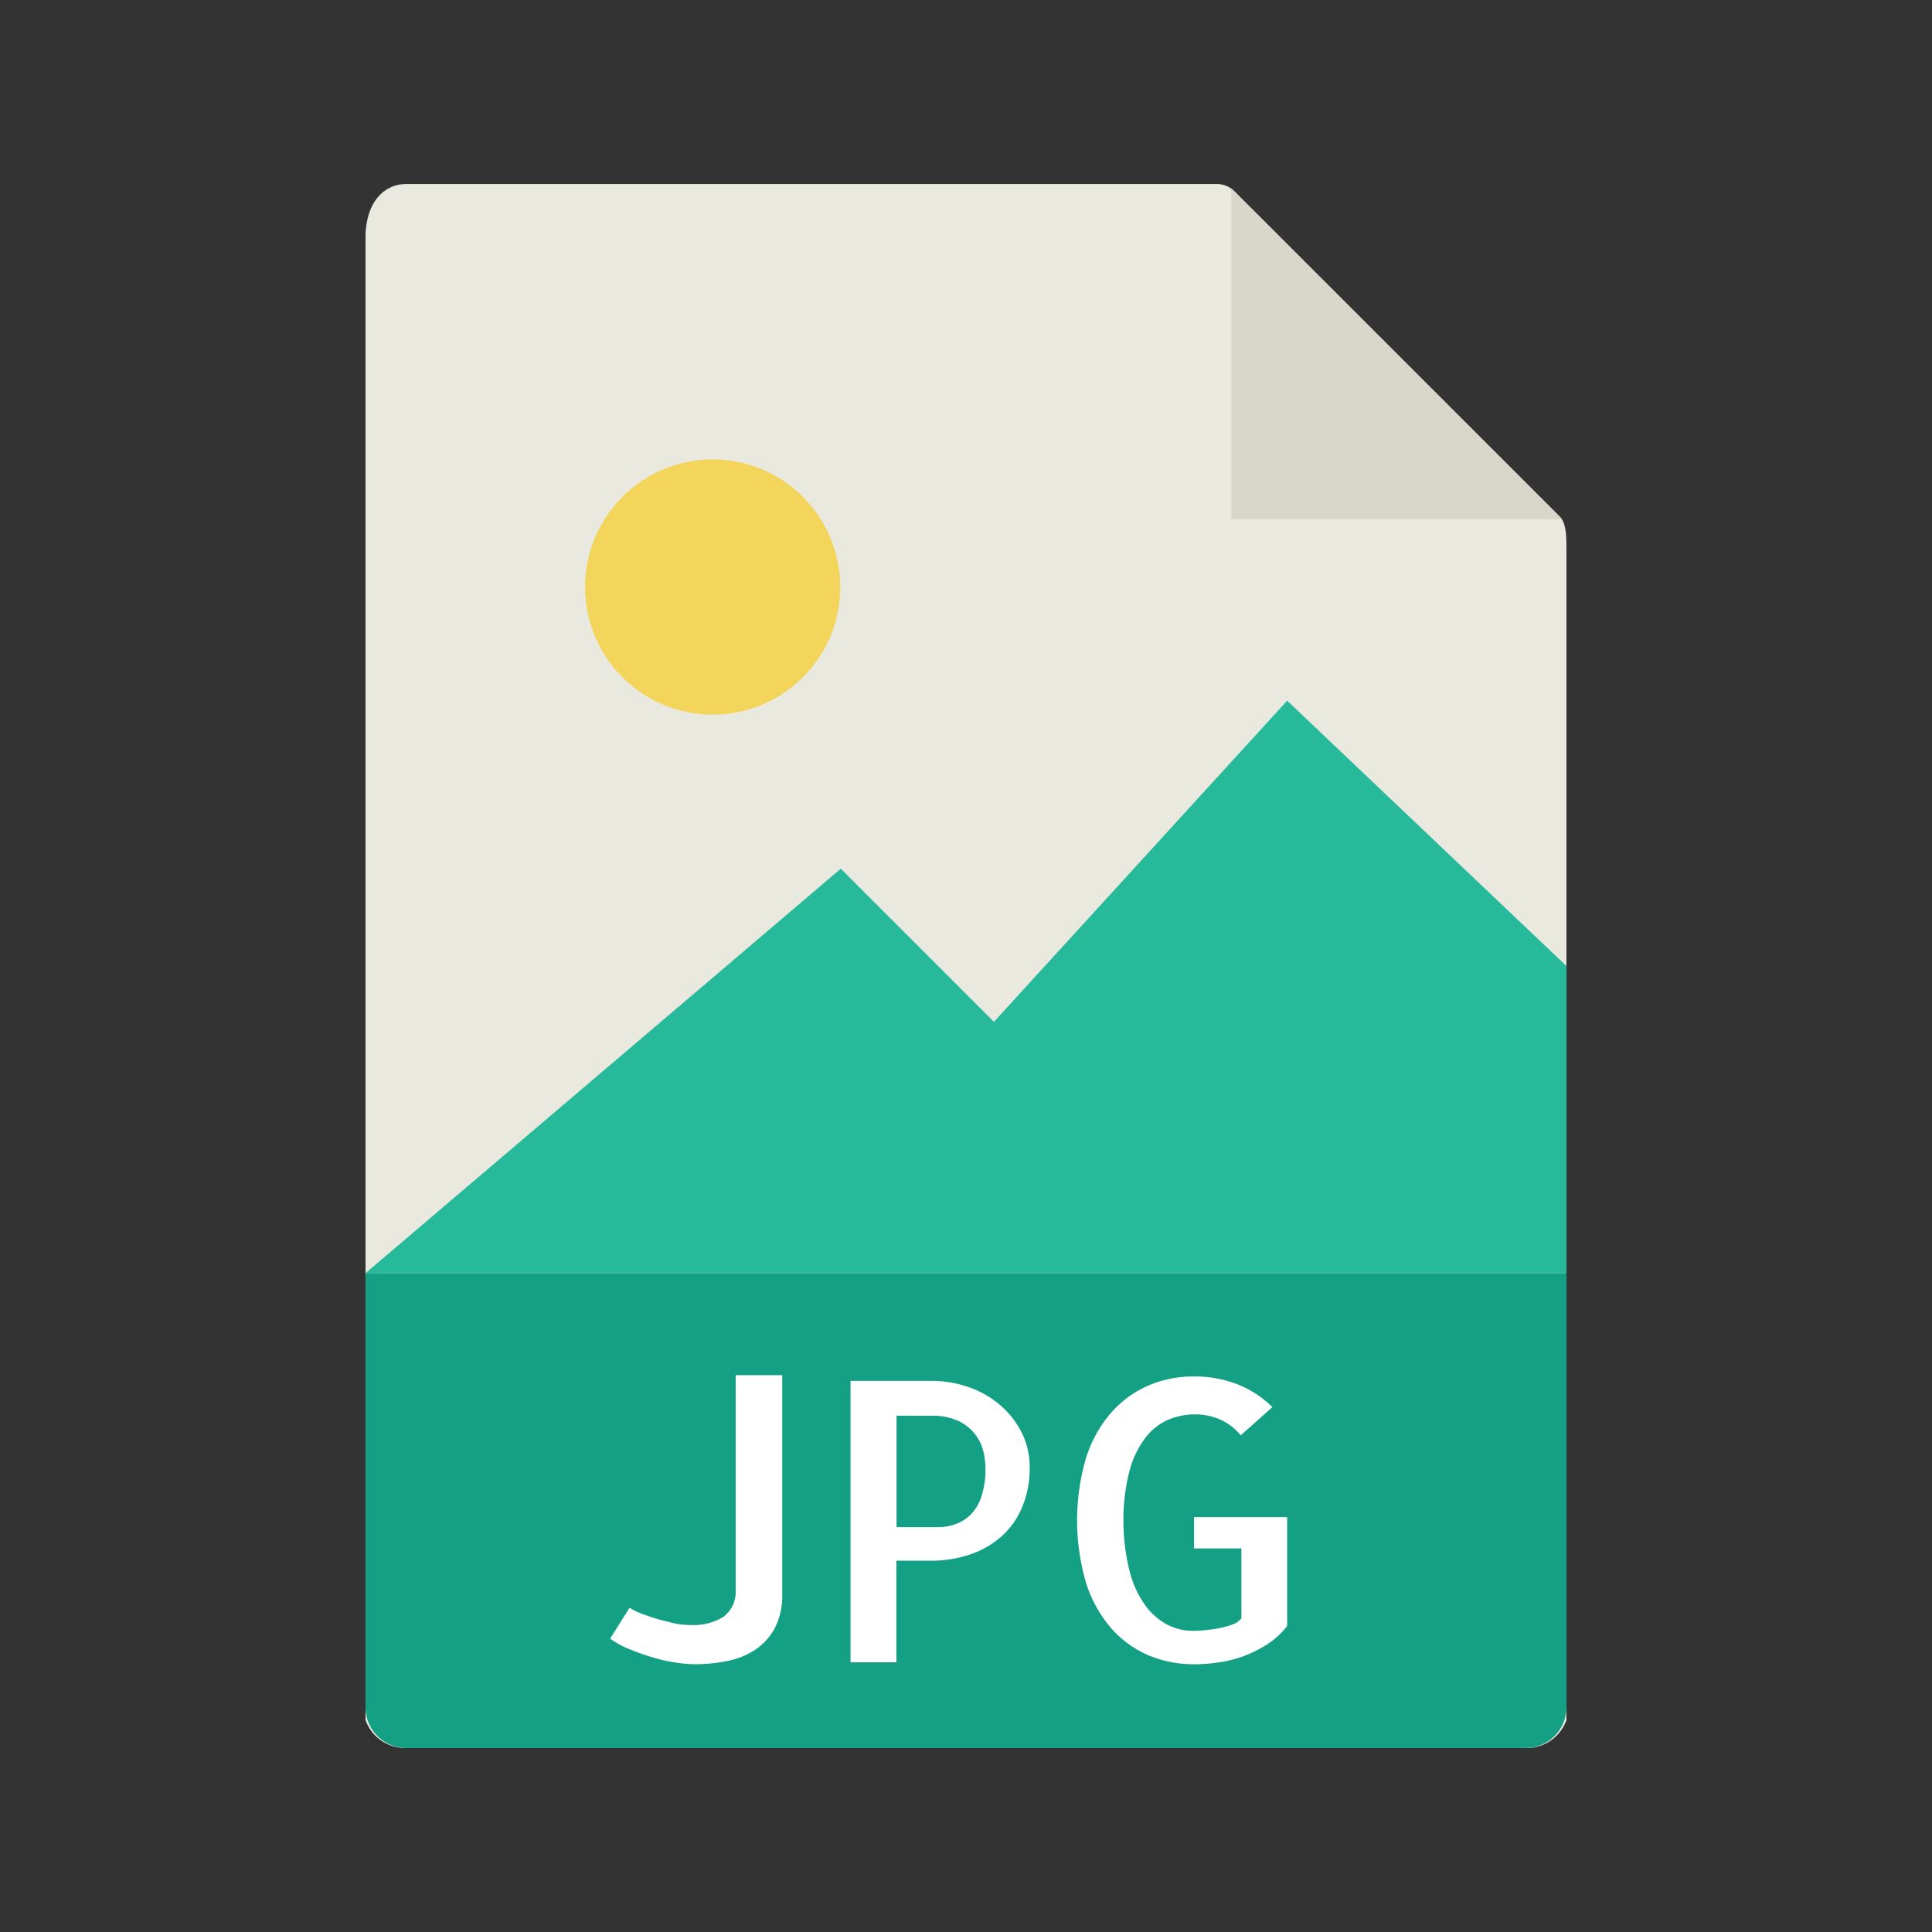 <svg xmlns="http://www.w3.org/2000/svg" width="42" height="42" viewBox="0 0 42 42">
  <rect x="0" y="0" width="42" height="42" fill="#333333" stroke="none"/>
  <g id="JPEG_File" data-name="JPEG File" transform="translate(10756 3822)">
    <rect id="Base" width="42" height="42" transform="translate(-10756 -3822)" fill="#fff" opacity="0"/>
    <g id="jpg" transform="translate(-10754.554 -3818)">
      <path id="Path_3223" data-name="Path 3223" d="M25.009,0H7.388C6.9,0,6.5.4,6.5,1.169V33.393A.914.914,0,0,0,7.388,34H31.719a.914.914,0,0,0,.888-.607V7.879c0-.423-.056-.559-.156-.659L25.386.156A.537.537,0,0,0,25.009,0Z" transform="translate(0 0)" fill="#e9e9e0"/>
      <path id="Path_3224" data-name="Path 3224" d="M37.5.151V7.345h7.194Z" transform="translate(-12.179 -0.059)" fill="#d9d7ca"/>
      <circle id="Ellipse_24" data-name="Ellipse 24" cx="2.774" cy="2.774" r="2.774" transform="translate(11.273 5.988)" fill="#f3d55b"/>
      <path id="Path_3225" data-name="Path 3225" d="M6.5,30.946H32.607V24.268L26.536,18.5l-6.375,6.982-3.329-3.329Z" transform="translate(0 -7.268)" fill="#26b99a"/>
      <path id="Path_3226" data-name="Path 3226" d="M31.719,49.321H7.388a.888.888,0,0,1-.888-.888V39H32.607v9.433A.888.888,0,0,1,31.719,49.321Z" transform="translate(0 -15.321)" fill="#14a085"/>
      <g id="Group_1006" data-name="Group 1006" transform="translate(11.819 25.895)">
        <path id="Path_3227" data-name="Path 3227" d="M19,42.65v4.765a1.523,1.523,0,0,1-.158.726,1.3,1.3,0,0,1-.423.473,1.686,1.686,0,0,1-.61.249,3.509,3.509,0,0,1-.71.071,2.879,2.879,0,0,1-.427-.038,3.632,3.632,0,0,1-.506-.116q-.261-.079-.5-.179a1.835,1.835,0,0,1-.407-.224l.423-.672a1.24,1.24,0,0,0,.237.12q.153.062.336.116c.121.036.249.067.382.1a1.819,1.819,0,0,0,.373.041,1.275,1.275,0,0,0,.7-.17.672.672,0,0,0,.278-.577V42.65Z" transform="translate(-15.26 -42.65)" fill="#fff"/>
        <path id="Path_3228" data-name="Path 3228" d="M24.869,48.973h-1V42.855h1.76a2.47,2.47,0,0,1,.772.124,2.1,2.1,0,0,1,.685.373,1.95,1.95,0,0,1,.49.6,1.667,1.667,0,0,1,.187.793,2.169,2.169,0,0,1-.158.843,1.761,1.761,0,0,1-.44.635,1.983,1.983,0,0,1-.681.4,2.619,2.619,0,0,1-.88.141h-.739v2.209Zm0-5.362v2.424h.913a1.085,1.085,0,0,0,.361-.063.91.91,0,0,0,.328-.2.994.994,0,0,0,.24-.394,1.866,1.866,0,0,0,.091-.627,1.7,1.7,0,0,0-.041-.344.994.994,0,0,0-.17-.373,1.006,1.006,0,0,0-.361-.3,1.335,1.335,0,0,0-.614-.121Z" transform="translate(-18.644 -42.731)" fill="#fff"/>
        <path id="Path_3229" data-name="Path 3229" d="M36.546,45.754V48.12a1.787,1.787,0,0,1-.427.394,2.613,2.613,0,0,1-.5.253,2.568,2.568,0,0,1-.54.141,3.548,3.548,0,0,1-.552.043,2.51,2.51,0,0,1-1.008-.2,2.258,2.258,0,0,1-.805-.59,2.781,2.781,0,0,1-.54-.979,4.836,4.836,0,0,1,0-2.718,2.767,2.767,0,0,1,.54-.975,2.3,2.3,0,0,1,.809-.594,2.47,2.47,0,0,1,1-.2,2.57,2.57,0,0,1,.93.166,2.268,2.268,0,0,1,.772.5l-.689.614a1.185,1.185,0,0,0-.457-.348,1.367,1.367,0,0,0-.531-.108,1.5,1.5,0,0,0-.585.116,1.254,1.254,0,0,0-.5.394,2.03,2.03,0,0,0-.344.718,4.236,4.236,0,0,0-.133,1.079,4.5,4.5,0,0,0,.129,1.079,2.215,2.215,0,0,0,.332.747,1.415,1.415,0,0,0,.481.432,1.209,1.209,0,0,0,.569.141c.061,0,.142,0,.245-.013a2.98,2.98,0,0,0,.307-.041,2,2,0,0,0,.294-.079.422.422,0,0,0,.208-.141V46.434H34.521v-.681h2.025Z" transform="translate(-21.829 -42.667)" fill="#fff"/>
      </g>
    </g>
  </g>
</svg>
